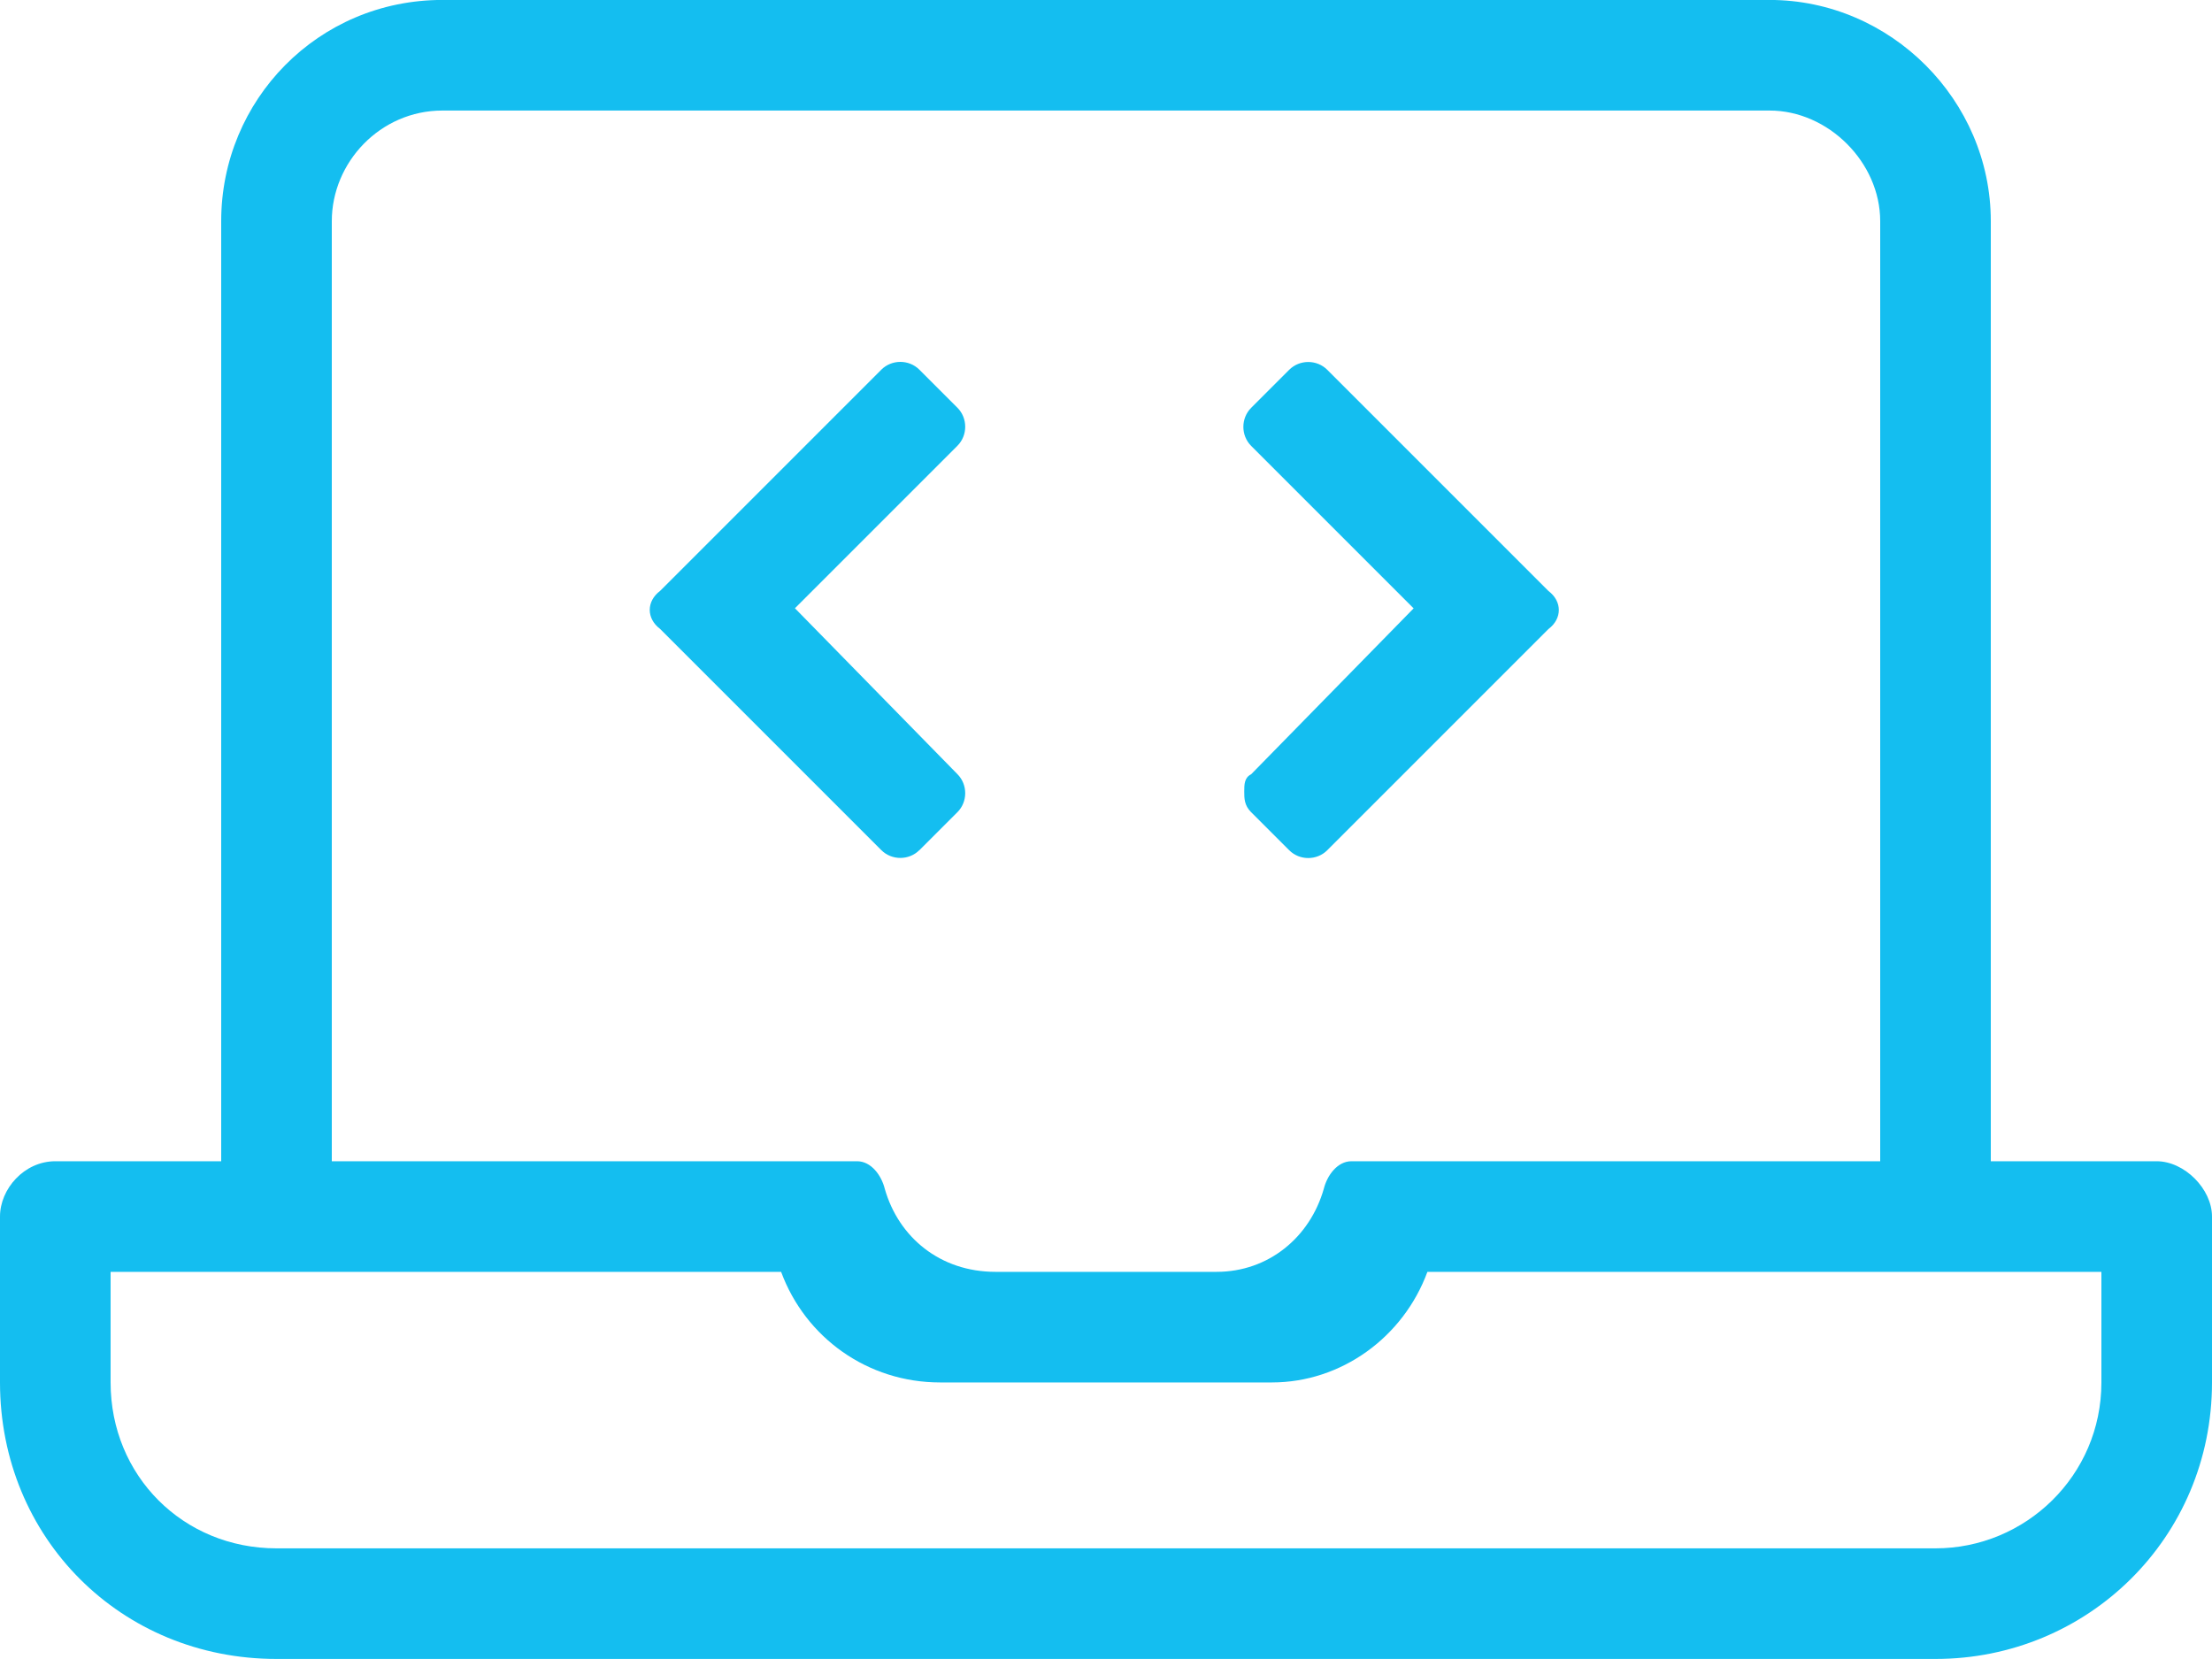 <svg fill="none" height="30" viewBox="0 0 40 30" width="40" xmlns="http://www.w3.org/2000/svg"><path d="m16.625 15.375.688-.688c.188-.188.188-.5 0-.688l-2.938-3 2.938-2.938c.188-.188.188-.5 0-.688l-.688-.688c-.188-.188-.5-.188-.688 0l-4 4c-.25.188-.25.5 0 .688l4 4c.188.188.5.188.688 0zm6-.688.688.688c.188.188.5.188.688 0l4-4c.25-.188.25-.5 0-.688l-4-4c-.188-.188-.5-.188-.688 0l-.688.688c-.188.188-.188.5 0 .688l2.938 2.938-2.938 3c-.125.062-.125.188-.125.312s0 .25.125.375zm16.375 6.312h-3v-17c0-2.188-1.812-4-4-4h-24c-2.25 0-4 1.812-4 4v17h-3c-.562 0-1 .5-1 1v3c0 2.812 2.188 5 5 5h30c2.75 0 5-2.188 5-5v-3c0-.5-.5-1-1-1zm-33-17c0-1.062.875-2 2-2h24c1.062 0 2 .938 2 2v17h-9.562c-.25 0-.438.25-.5.5-.25.875-1 1.5-1.938 1.5h-4c-1 0-1.75-.625-2-1.5-.062-.25-.25-.5-.5-.5h-9.5zm32 21c0 1.688-1.375 3-3 3h-30c-1.688 0-3-1.312-3-3v-2h12.125c.438 1.188 1.562 2 2.875 2h6c1.25 0 2.375-.812 2.812-2h12.188z" fill="#14bef0"/></svg>